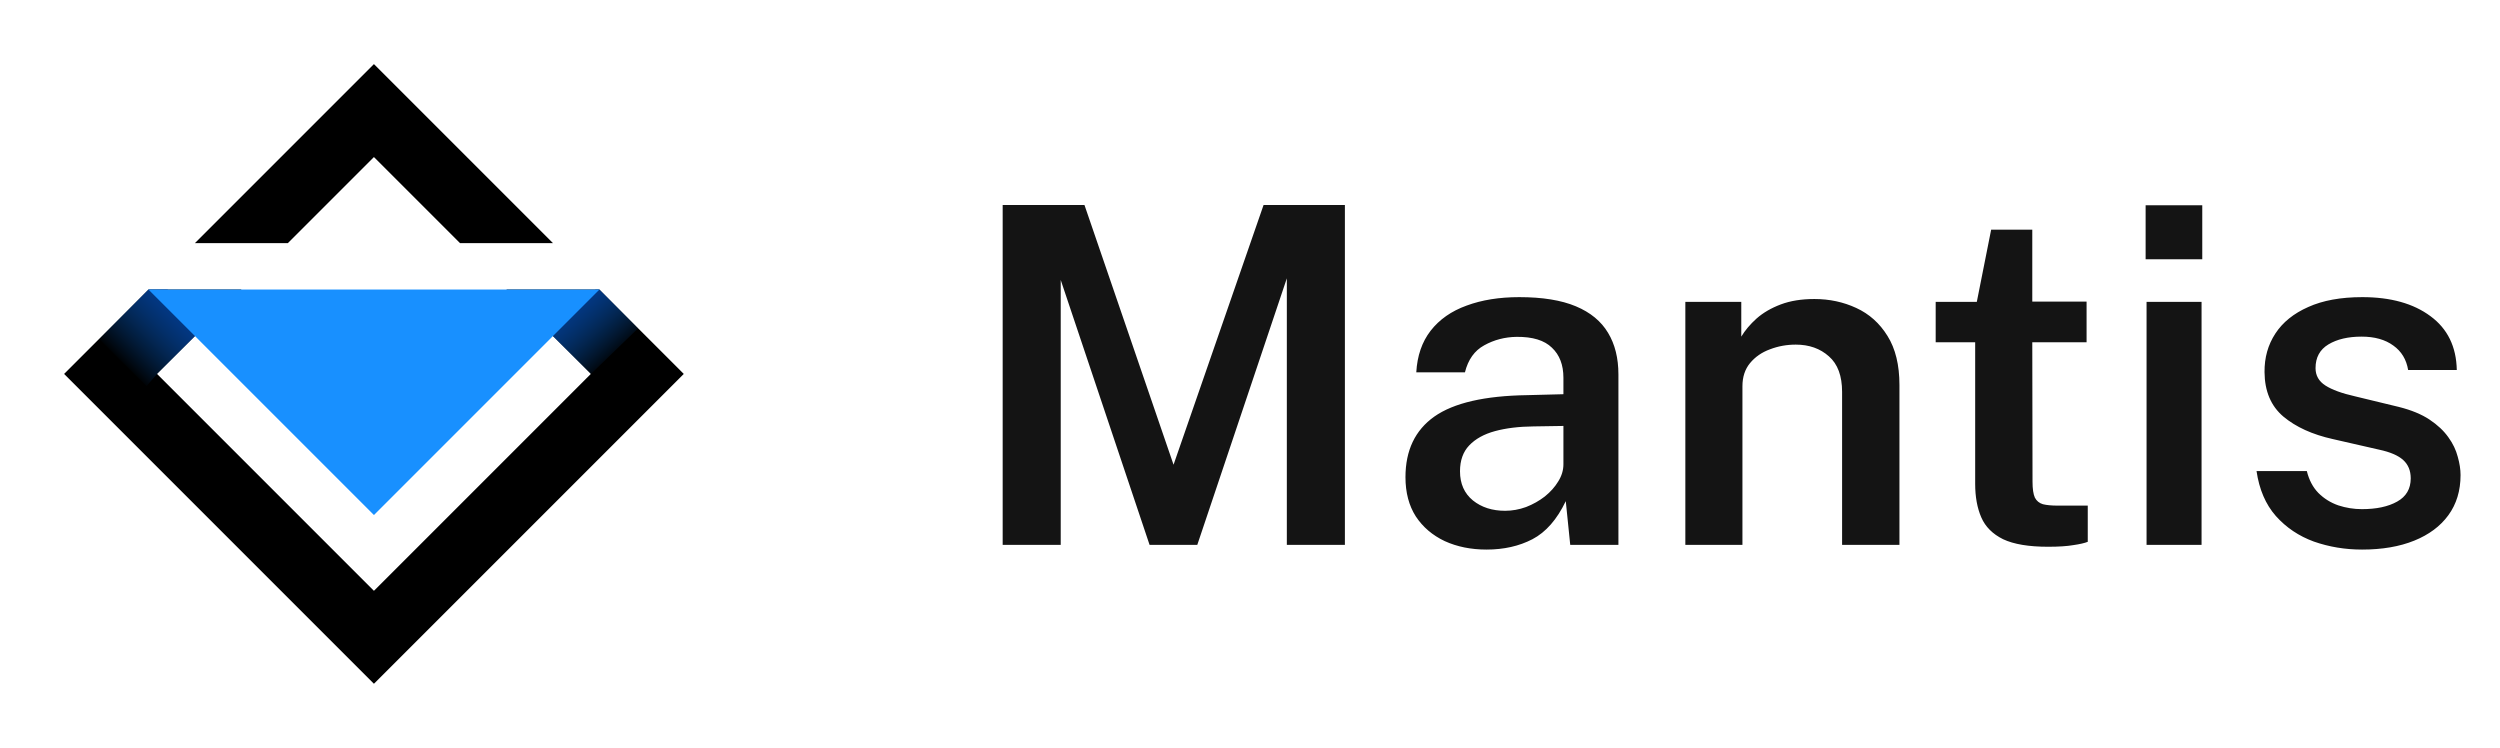 <svg width="117" height="35" viewBox="0 0 117 35" fill="none">
<path d="M4.636 15.864L6.948 13.552L6.95 13.55H11.301L9.57 15.281L9.123 15.727L7.35 17.5L7.57 17.72L17.5 27.65L27.65 17.5L25.877 15.727L25.752 15.602L23.699 13.55H28.05L28.052 13.552L29.864 15.364L32 17.5L17.5 32L3 17.5L4.636 15.864ZM17.5 3L25.878 11.378H21.528L17.5 7.35L13.472 11.378H9.122L17.5 3Z" fill="currentColor"/>
<path d="M7.35 17.5L9.123 15.727L9.57 15.28L7.84 13.55H6.951L6.948 13.552L4.636 15.864L6.855 18.073L7.35 17.5Z" fill="url(#paint0_linear_112963_156515)"/>
<path d="M25.877 15.727L27.65 17.5L27.474 17.675L27.475 17.676L29.864 15.364L28.052 13.552L28.049 13.55H27.873L25.752 15.602L25.877 15.727Z" fill="url(#paint1_linear_112963_156515)"/>
<path d="M6.945 13.55L6.948 13.552L9.123 15.727L17.5 24.104L28.054 13.55H6.945Z" fill="#1890FF"/>
<path d="M46.925 25.5V9.594H50.753L54.922 21.749L59.135 9.594H62.941V25.5H60.224V13.026L56.033 25.5H53.8L49.642 13.103V25.5H46.925ZM69.571 25.72C68.845 25.72 68.192 25.588 67.613 25.324C67.041 25.053 66.59 24.668 66.26 24.169C65.937 23.663 65.776 23.051 65.776 22.332C65.776 21.078 66.227 20.132 67.129 19.494C68.038 18.856 69.487 18.522 71.474 18.493L73.168 18.449V17.679C73.168 17.078 72.988 16.608 72.629 16.271C72.277 15.926 71.727 15.758 70.979 15.765C70.429 15.772 69.923 15.904 69.461 16.161C69.006 16.41 68.706 16.832 68.559 17.426H66.282C66.326 16.649 66.55 16 66.953 15.479C67.364 14.951 67.925 14.559 68.636 14.302C69.347 14.038 70.169 13.906 71.1 13.906C72.185 13.906 73.069 14.049 73.751 14.335C74.433 14.621 74.935 15.035 75.258 15.578C75.581 16.113 75.742 16.762 75.742 17.525V25.5H73.487L73.278 23.454C72.867 24.312 72.347 24.906 71.716 25.236C71.093 25.559 70.378 25.72 69.571 25.72ZM70.44 23.905C70.77 23.905 71.096 23.846 71.419 23.729C71.742 23.604 72.035 23.439 72.299 23.234C72.563 23.021 72.772 22.787 72.926 22.53C73.087 22.273 73.168 22.006 73.168 21.727V19.934L71.771 19.956C71.082 19.963 70.48 20.037 69.967 20.176C69.454 20.315 69.05 20.539 68.757 20.847C68.471 21.148 68.328 21.551 68.328 22.057C68.328 22.636 68.53 23.091 68.933 23.421C69.336 23.744 69.839 23.905 70.44 23.905ZM78.874 25.5V14.126H81.492V15.754C81.668 15.461 81.906 15.178 82.207 14.907C82.514 14.636 82.892 14.416 83.34 14.247C83.787 14.078 84.311 13.994 84.912 13.994C85.617 13.994 86.269 14.133 86.871 14.412C87.479 14.691 87.967 15.127 88.334 15.721C88.707 16.315 88.894 17.081 88.894 18.02V25.5H86.21V18.339C86.21 17.591 86.005 17.037 85.594 16.678C85.184 16.311 84.667 16.128 84.043 16.128C83.618 16.128 83.215 16.201 82.834 16.348C82.452 16.487 82.141 16.704 81.898 16.997C81.664 17.283 81.546 17.642 81.546 18.075V25.5H78.874ZM97.652 16.018H95.111L95.122 22.541C95.122 22.878 95.159 23.128 95.232 23.289C95.313 23.443 95.437 23.546 95.606 23.597C95.782 23.641 96.017 23.663 96.31 23.663H97.707V25.357C97.56 25.416 97.337 25.467 97.036 25.511C96.743 25.562 96.347 25.588 95.848 25.588C94.946 25.588 94.246 25.471 93.747 25.236C93.256 24.994 92.915 24.653 92.724 24.213C92.533 23.773 92.438 23.249 92.438 22.64V16.018H90.59V14.126H92.515L93.186 10.749H95.111V14.115H97.652V16.018ZM103.033 14.126V25.5H100.459V14.126H103.033ZM103.066 9.605V12.135H100.415V9.605H103.066ZM110.545 25.72C109.753 25.72 109.001 25.595 108.29 25.346C107.586 25.089 106.992 24.69 106.508 24.147C106.031 23.604 105.731 22.904 105.606 22.046H107.96C108.063 22.464 108.242 22.805 108.499 23.069C108.763 23.333 109.075 23.527 109.434 23.652C109.793 23.769 110.16 23.828 110.534 23.828C111.216 23.828 111.766 23.711 112.184 23.476C112.609 23.241 112.822 22.878 112.822 22.387C112.822 22.028 112.705 21.742 112.47 21.529C112.235 21.316 111.861 21.155 111.348 21.045L109.181 20.55C108.22 20.337 107.447 19.985 106.86 19.494C106.281 19.003 105.987 18.31 105.98 17.415C105.973 16.74 106.141 16.139 106.486 15.611C106.831 15.083 107.344 14.669 108.026 14.368C108.708 14.06 109.551 13.906 110.556 13.906C111.883 13.906 112.947 14.203 113.746 14.797C114.545 15.384 114.956 16.223 114.978 17.316H112.701C112.62 16.825 112.389 16.443 112.008 16.172C111.627 15.893 111.132 15.754 110.523 15.754C109.892 15.754 109.375 15.875 108.972 16.117C108.569 16.359 108.367 16.729 108.367 17.228C108.367 17.573 108.521 17.844 108.829 18.042C109.137 18.24 109.599 18.409 110.215 18.548L112.261 19.043C112.848 19.19 113.328 19.388 113.702 19.637C114.076 19.886 114.369 20.161 114.582 20.462C114.795 20.755 114.941 21.06 115.022 21.375C115.11 21.683 115.154 21.969 115.154 22.233C115.154 22.966 114.963 23.593 114.582 24.114C114.208 24.627 113.676 25.023 112.987 25.302C112.298 25.581 111.484 25.72 110.545 25.72Z" fill="#141414"/>
<defs>
<linearGradient id="paint0_linear_112963_156515" x1="8.625" y1="14.089" x2="5.567" y2="17.147" gradientUnits="userSpaceOnUse">
<stop stop-color="#023B95"/>
<stop offset="0.964" stop-color="#096CD9" stop-opacity="0"/>
</linearGradient>
<linearGradient id="paint1_linear_112963_156515" x1="26.267" y1="14.128" x2="28.74" y2="16.938" gradientUnits="userSpaceOnUse">
<stop stop-color="#023B95"/>
<stop offset="1" stop-color="#096DD9" stop-opacity="0"/>
</linearGradient>
</defs>
</svg>
